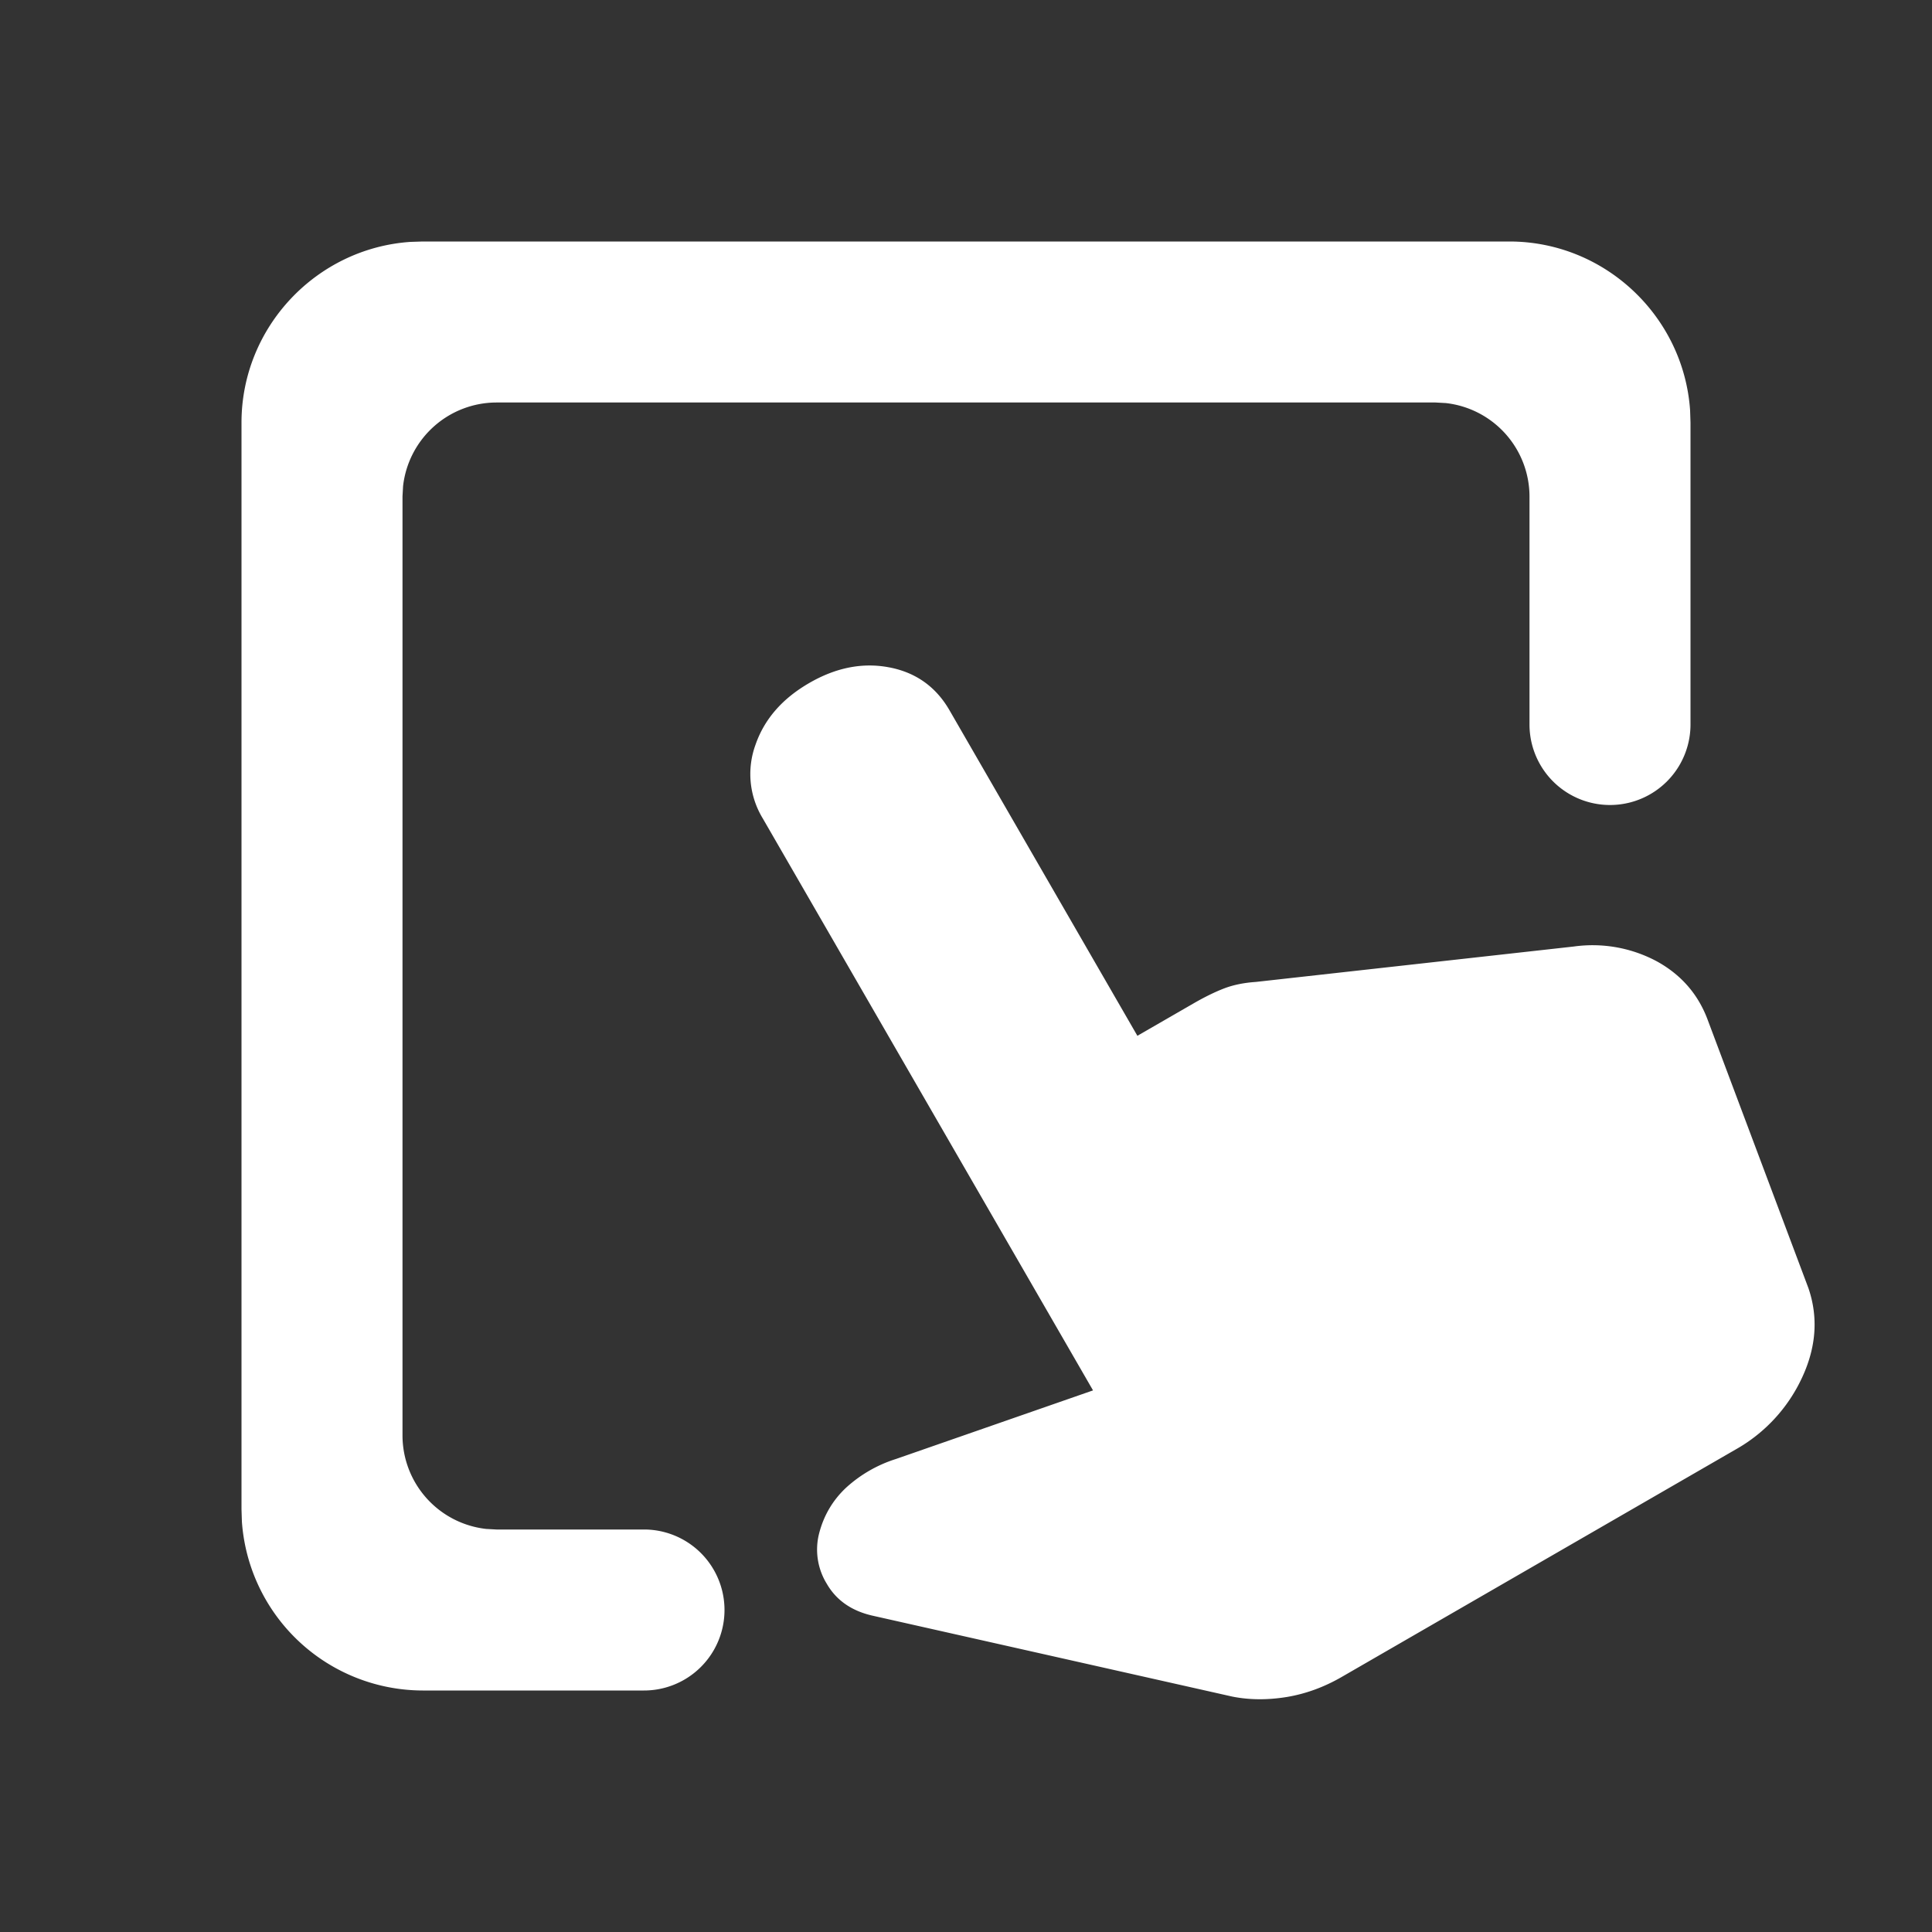<svg fill="white" viewBox="0 0 24 24" xmlns="http://www.w3.org/2000/svg">
    <rect x="0" y="0" width="24" height="24" fill="#333333" stroke="none"/>
    <path d="M11.05 8.291c.329.064.578.242.746.534l2.333 4.042.697-.402c.142-.082.27-.144.382-.187.113-.043.244-.07.392-.08l3.95-.44a1.69 1.69 0 0 1 1.037.187c.304.169.514.414.631.736l1.247 3.321c.124.363.097.734-.08 1.113a1.977 1.977 0 0 1-.826.892l-4.894 2.826c-.219.126-.446.209-.682.248-.236.038-.46.037-.673-.005l-4.477-1.007c-.258-.06-.445-.192-.562-.394a.81.81 0 0 1-.098-.617c.057-.228.17-.42.337-.577a1.66 1.66 0 0 1 .62-.357l2.448-.852-4.103-7.106a1.06 1.06 0 0 1-.09-.914c.11-.318.332-.573.667-.767.335-.194.668-.258.997-.194ZM18.75 3c1.186 0 2.165.93 2.245 2.097L21 5.25V9a1 1 0 0 1-2 0V6.167a1.17 1.17 0 0 0-1.04-1.16L17.833 5H6.167a1.17 1.17 0 0 0-1.16 1.04L5 6.167v11.666a1.17 1.17 0 0 0 1.04 1.16l.127.007H8a1 1 0 0 1 0 2H5.25a2.257 2.257 0 0 1-2.245-2.097L3 18.75V5.25c0-1.186.93-2.165 2.097-2.245L5.25 3h13.5Z"/>
</svg>
